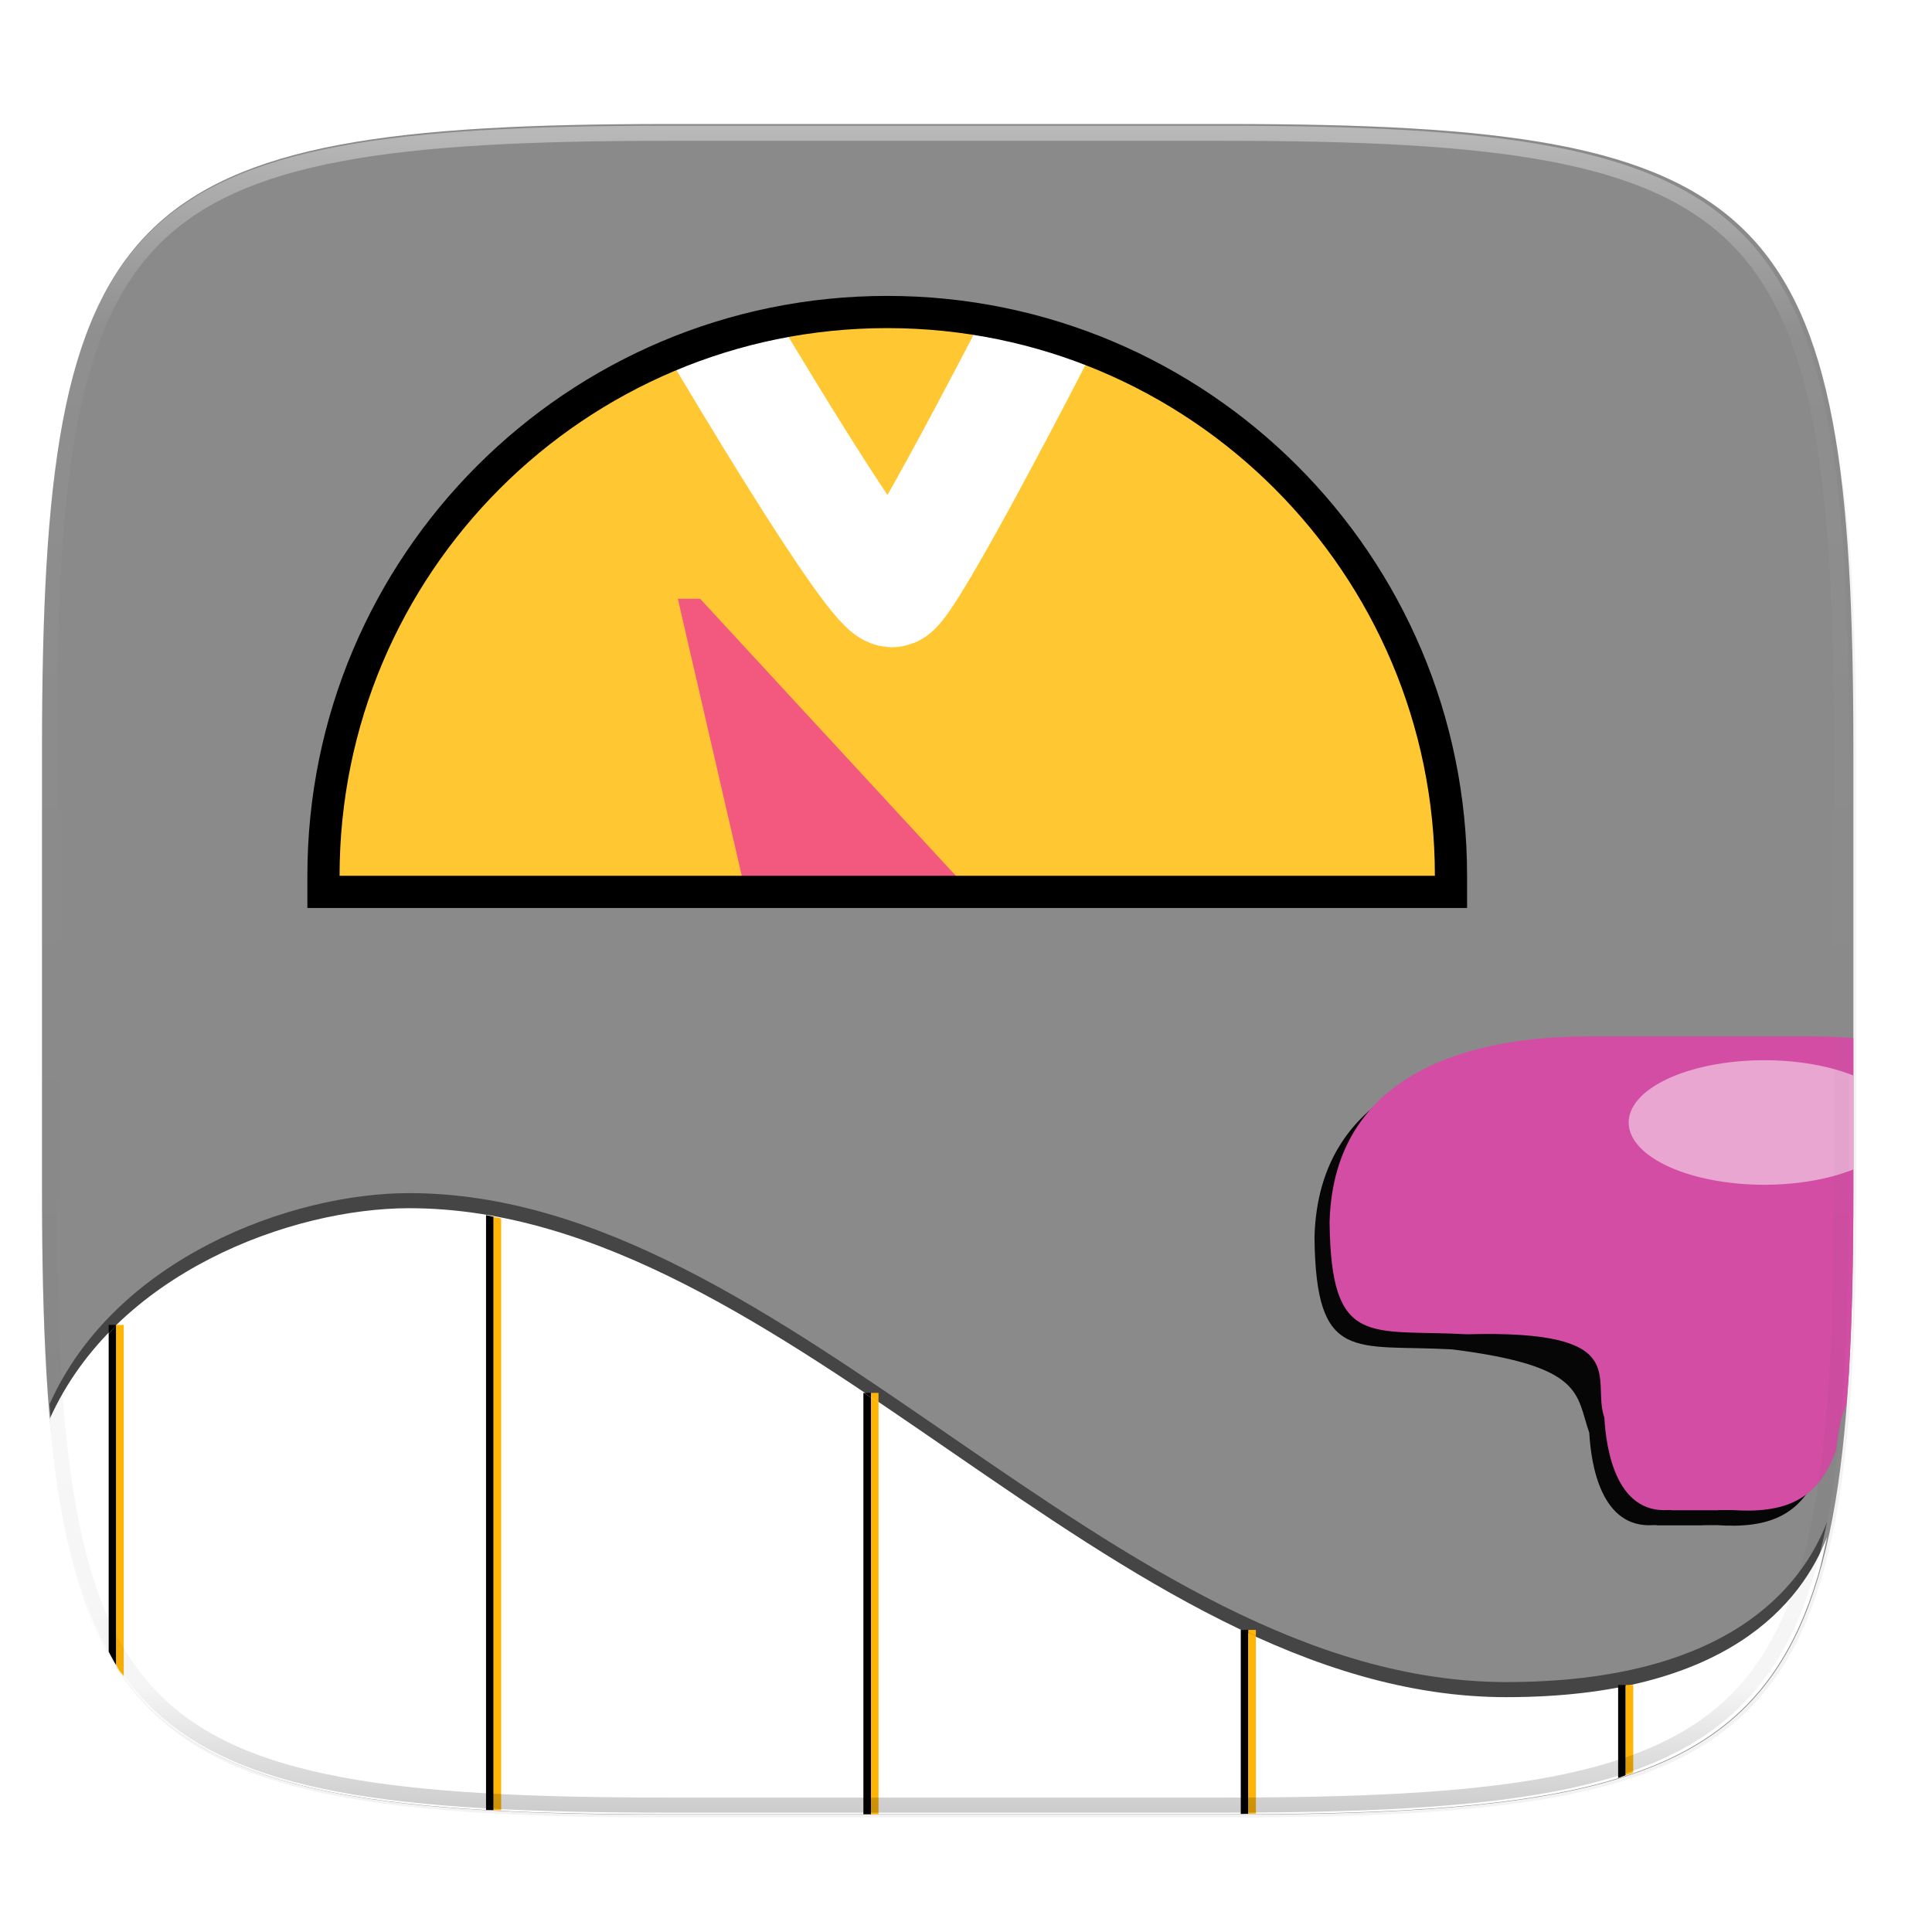 <svg width="256" height="256" version="1.1" viewBox="0 0 67.73 67.73" xmlns="http://www.w3.org/2000/svg" xmlns:xlink="http://www.w3.org/1999/xlink">
 <defs>
  <linearGradient id="linearGradient1108" x1="296" x2="296" y1="-212" y2="236" gradientUnits="userSpaceOnUse">
   <stop style="stop-color:#ffffff" offset="0"/>
   <stop style="stop-color:#ffffff;stop-opacity:.098" offset=".125"/>
   <stop style="stop-color:#000000;stop-opacity:.098" offset=".925"/>
   <stop style="stop-color:#000000;stop-opacity:.498" offset="1"/>
  </linearGradient>
  <clipPath id="clipPath1082-3-367">
   <path d="M 361.938,-212 C 507.235,-212 528,-191.287 528,-46.125 V 70.125 C 528,215.286 507.235,236 361.938,236 H 214.062 C 68.765,236 48,215.286 48,70.125 V -46.125 C 48,-191.287 68.765,-212 214.062,-212 Z" style="fill:#8c59d9"/>
  </clipPath>
  <filter id="filter4569" x="-.01" y="-.01" width="1.023" height="1.025" style="color-interpolation-filters:sRGB">
   <feGaussianBlur stdDeviation="1.16"/>
  </filter>
  <filter id="filter1029" x="-.02" y="-.03" width="1.046" height="1.05" style="color-interpolation-filters:sRGB">
   <feGaussianBlur stdDeviation="2.32"/>
  </filter>
 </defs>
 <g transform="translate(0,-229.267)">
  <path transform="matrix(.265 0 0 .265 0 229.267)" d="m5.568 101.369v56.125c0 9.073 0.162 17.173 0.588 24.402 0.213 3.615 0.492 7.011 0.85 10.203 0.357 3.192 0.793 6.18 1.32 8.975 0.527 2.794 1.145 5.396 1.867 7.818 0.722 2.422 1.548 4.665 2.49 6.74s2.003 3.982 3.191 5.736c1.188 1.754 2.505 3.355 3.965 4.812 1.46 1.458 3.062 2.772 4.818 3.959 1.756 1.187 3.666 2.246 5.744 3.188 2.078 0.941 4.323 1.765 6.748 2.486 2.425 0.721 5.029 1.339 7.826 1.865 2.797 0.526 5.787 0.962 8.982 1.318 3.195 0.357 6.597 0.635 10.215 0.848 7.237 0.425 15.345 0.586 24.426 0.586h73.938c9.081 0 17.189-0.161 24.426-0.586 3.618-0.212 7.018-0.491 10.213-0.848 3.195-0.357 6.185-0.792 8.982-1.318 2.797-0.526 5.403-1.144 7.828-1.865 2.425-0.721 4.67-1.545 6.748-2.486 2.078-0.941 3.988-2.001 5.744-3.188 1.756-1.187 3.357-2.501 4.816-3.959 1.46-1.458 2.778-3.059 3.967-4.812 1.188-1.754 2.247-3.661 3.189-5.736s1.77-4.318 2.492-6.74c0.722-2.422 1.34-5.024 1.867-7.818 0.527-2.794 0.963-5.783 1.32-8.975 0.357-3.192 0.637-6.588 0.85-10.203 0.426-7.229 0.588-15.33 0.588-24.402v-56.125c0-72.581-10.383-82.937-83.031-82.937h-73.938c-72.649 0-83.031 10.357-83.031 82.937z" style="filter:url(#filter1029);opacity:.2"/>
  <path transform="matrix(.265 0 0 .265 -1.8735229e-8 232.67)" d="m162.537 3.568c72.649 0 83.031 10.357 83.031 82.938v58.125c0 72.581-10.383 82.938-83.031 82.938h-73.937c-72.649 0-83.031-10.357-83.031-82.938v-58.125c0-72.581 10.383-82.938 83.031-82.938z" style="filter:url(#filter4569);opacity:.1"/>
  <path d="m43.005 233.614c19.222 0 21.969 2.74 21.969 21.944v15.379c0 19.204-2.747 21.944-21.969 21.944h-19.563c-19.222 0-21.969-2.74-21.969-21.944v-15.379c0-19.204 2.747-21.944 21.969-21.944z" style="fill:#8a8a8a"/>
  <g transform="translate(-.621 .469)">
   <path d="m31.724 239.736c-10.915 0-19.763 8.848-19.763 19.763v0.565h39.527v-0.565c0-10.915-8.848-19.763-19.763-19.763z" style="fill:#ffc832"/>
   <path d="m24.383 249.788h0.782l9.382 10.164h-7.818z" style="fill:#f3597e"/>
   <path d="m25.952 240.606s5.382 9.126 5.967 8.892c0.585-0.234 5.031-8.892 5.031-8.892" style="fill:none;stroke-width:3.969;stroke:#ffffff"/>
   <path d="m31.724 239.736c-10.915 0-19.763 8.848-19.763 19.763v0.565h39.527v-0.565c0-10.915-8.848-19.763-19.763-19.763z" style="fill:none;stroke-width:1.129;stroke:#000000"/>
   <g transform="translate(.291)">
    <path d="m64.524 278.584c0.03-0.381 0.07-0.73 0.094-1.131 0.113-1.913 0.156-4.056 0.156-6.456v-5.279c-0.485-0.038-0.966-0.057-1.43-0.057h-7.89c-3.919 0-8.903 1.161-9.042 6.513 0.049 4.451 1.407 3.74 4.818 3.929 4.663 0.584 4.339 1.571 4.815 2.922 0.061 1.097 0.402 3.368 2.249 3.239h0.111v8e-3h1.621v-5e-3l0.481-3e-3c1.847 0.129 3.046-0.334 3.662-2.103 0.051-0.376 0.109-1.037 0.358-1.577z" style="fill:#060606"/>
    <path d="m65.053 278.055c0.03-0.381 0.07-0.73 0.094-1.131 0.113-1.913 0.156-4.056 0.156-6.456v-5.279c-0.485-0.038-0.966-0.057-1.43-0.057h-7.89c-3.919 0-8.903 1.161-9.042 6.513 0.049 4.451 1.407 3.74 4.818 3.929 5.882-0.161 4.339 1.571 4.815 2.922 0.061 1.097 0.402 3.368 2.249 3.239h0.111v8e-3h1.621v-5e-3l0.481-3e-3c1.847 0.129 3.046-0.334 3.662-2.103 0.051-0.376 0.109-1.037 0.358-1.577z" style="fill:#d24da3"/>
    <path d="m65.303 269.795v-3.293a4.758 2.183 0 0 0-3.118-0.536 4.758 2.183 0 0 0-4.758 2.183 4.758 2.183 0 0 0 4.758 2.183 4.758 2.183 0 0 0 3.118-0.537z" style="fill:#ffffff;opacity:.5"/>
   </g>
   <path d="m17.66 271.466v-0.07h-0.265v0.011c0.089 0.015 0.176 0.043 0.265 0.059z"/>
   <path d="m17.924 271.524v-0.129h-0.265v0.07c0.089 0.016 0.176 0.041 0.265 0.059z" style="fill:#ffb406"/>
   <g transform="translate(.265 -.011)">
    <path d="m2.094 278.029c0.031 0.35 0.052 0.732 0.089 1.066 0.095 0.845 0.21 1.635 0.349 2.375 0.139 0.739 0.303 1.428 0.494 2.069 0.191 0.641 0.409 1.234 0.659 1.783s0.53 1.054 0.844 1.518c0.314 0.464 0.663 0.888 1.049 1.273 0.386 0.386 0.81 0.733 1.275 1.047 0.465 0.314 0.97 0.594 1.52 0.843 0.55 0.249 1.144 0.467 1.785 0.658 0.642 0.191 1.331 0.354 2.071 0.494 0.74 0.139 1.531 0.254 2.377 0.349 0.845 0.094 1.745 0.168 2.703 0.224 1.915 0.112 4.06 0.155 6.463 0.155h19.563c2.403 0 4.548-0.043 6.463-0.155 0.957-0.056 1.857-0.13 2.702-0.224 0.845-0.094 1.636-0.21 2.377-0.349 0.74-0.139 1.43-0.303 2.071-0.494 0.642-0.191 1.236-0.409 1.785-0.658 0.55-0.249 1.055-0.529 1.52-0.843 0.465-0.314 0.888-0.662 1.274-1.047s0.735-0.809 1.05-1.273c0.314-0.464 0.594-0.969 0.844-1.518 0.249-0.549 0.468-1.142 0.659-1.783 0.127-0.427 0.225-0.907 0.329-1.377-0.884 2.272-3.469 5.615-11.25 5.615-13.771 0-25.151-17.141-38.46-17.141-4.113 0-10.3 2.252-12.604 7.394z" style="opacity:.5"/>
    <path d="m2.094 278.558c0.031 0.35 0.052 0.732 0.089 1.066 0.095 0.845 0.21 1.635 0.349 2.375s0.303 1.428 0.494 2.069c0.191 0.641 0.409 1.234 0.659 1.783s0.53 1.054 0.844 1.518c0.314 0.464 0.663 0.888 1.049 1.273 0.386 0.386 0.81 0.733 1.275 1.047 0.465 0.314 0.97 0.594 1.52 0.843 0.55 0.249 1.144 0.467 1.785 0.658 0.642 0.191 1.331 0.354 2.071 0.494 0.74 0.139 1.531 0.254 2.377 0.349 0.845 0.094 1.745 0.168 2.703 0.224 1.915 0.112 4.06 0.155 6.463 0.155h19.563c2.403 0 4.548-0.043 6.463-0.155 0.957-0.056 1.857-0.13 2.702-0.224 0.845-0.094 1.636-0.21 2.377-0.349 0.74-0.139 1.43-0.303 2.071-0.494 0.642-0.191 1.236-0.409 1.785-0.658 0.55-0.249 1.055-0.529 1.52-0.843 0.465-0.314 0.888-0.662 1.274-1.047s0.735-0.809 1.05-1.273c0.314-0.464 0.594-0.969 0.844-1.518 0.249-0.549 0.468-1.142 0.659-1.783 0.127-0.427 0.225-0.907 0.329-1.377-0.884 2.272-3.469 5.615-11.25 5.615-13.771 0-25.151-17.141-38.46-17.141-4.113 0-10.3 2.252-12.604 7.394z" style="fill:#ffffff"/>
    <path d="m30.889 277.803v-0.164h-0.243c0.081 0.054 0.162 0.109 0.243 0.164z"/>
    <path d="m44.118 286.036v-0.089h-0.197c0.065 0.031 0.131 0.058 0.197 0.089z"/>
    <path d="m57.347 287.879v-1e-3h-0.265v0.05c0.087-0.017 0.179-0.031 0.265-0.049z"/>
    <path d="m57.083 291.14c0.094-0.029 0.173-0.068 0.265-0.098v-3.163c-0.085 0.018-0.177 0.032-0.265 0.049z"/>
    <path d="m43.854 292.399c0.097-2.7e-4 0.169-6e-3 0.265-6e-3v-6.357c-0.065-0.03-0.131-0.058-0.197-0.089h-0.068z"/>
    <path d="m30.624 292.412h0.265v-14.608c-0.081-0.054-0.162-0.11-0.243-0.164h-0.022z"/>
    <path d="m17.395 292.259c0.079 5e-3 0.185 2e-3 0.265 6e-3v-20.799c-0.089-0.016-0.176-0.045-0.265-0.059z"/>
    <path d="m4.431 275.264v-6e-3h-0.265v0.311c0.093-0.097 0.168-0.211 0.265-0.305z"/>
    <path d="m4.431 275.264c-0.096 0.093-0.172 0.208-0.265 0.305v11.146c0.09 0.157 0.169 0.327 0.265 0.475z"/>
    <path d="m31.154 277.981v-0.342h-0.265v0.164c0.088 0.059 0.176 0.119 0.265 0.178z" style="fill:#ffb406"/>
    <path d="m44.383 286.156v-0.209h-0.265v0.089c0.088 0.041 0.176 0.08 0.265 0.12z" style="fill:#ffb406"/>
    <path d="m57.347 291.042c0.092-0.03 0.175-0.066 0.265-0.097v-3.066h-0.258c-0.002 5.3e-4 -0.005 5.3e-4 -0.007 1e-3z" style="fill:#ffb406"/>
    <path d="m44.118 292.393c0.096-5.3e-4 0.17-6e-3 0.265-7e-3v-6.23c-0.088-0.04-0.177-0.079-0.265-0.12z" style="fill:#ffb406"/>
    <path d="m30.889 292.412h0.265v-14.43c-0.088-0.059-0.176-0.119-0.265-0.178z" style="fill:#ffb406"/>
    <path d="m17.66 292.265c0.079 4e-3 0.184 3e-3 0.265 7e-3v-20.747c-0.088-0.018-0.176-0.043-0.265-0.059z" style="fill:#ffb406"/>
    <path d="m4.435 275.258h-0.005v6e-3c0.002-2e-3 0.003-4e-3 0.005-6e-3z" style="fill:#ffb406"/>
    <path d="m4.435 275.258c-0.002 2e-3 -0.003 4e-3 -0.005 6e-3v11.926c0.036 0.056 0.062 0.124 0.099 0.178 0.05 0.073 0.114 0.129 0.165 0.201v-12.311z" style="fill:#ffb406"/>
   </g>
  </g>
  <path transform="matrix(.132 0 0 .132 -4.877 261.66)" d="M 361.938,-212 C 507.235,-212 528,-191.287 528,-46.125 V 70.125 C 528,215.286 507.235,236 361.938,236 H 214.062 C 68.765,236 48,215.286 48,70.125 V -46.125 C 48,-191.287 68.765,-212 214.062,-212 Z" clip-path="url(#clipPath1082-3-367)" style="fill:none;opacity:.4;stroke-linecap:round;stroke-linejoin:round;stroke-width:8;stroke:url(#linearGradient1108)"/>
 </g>
</svg>

